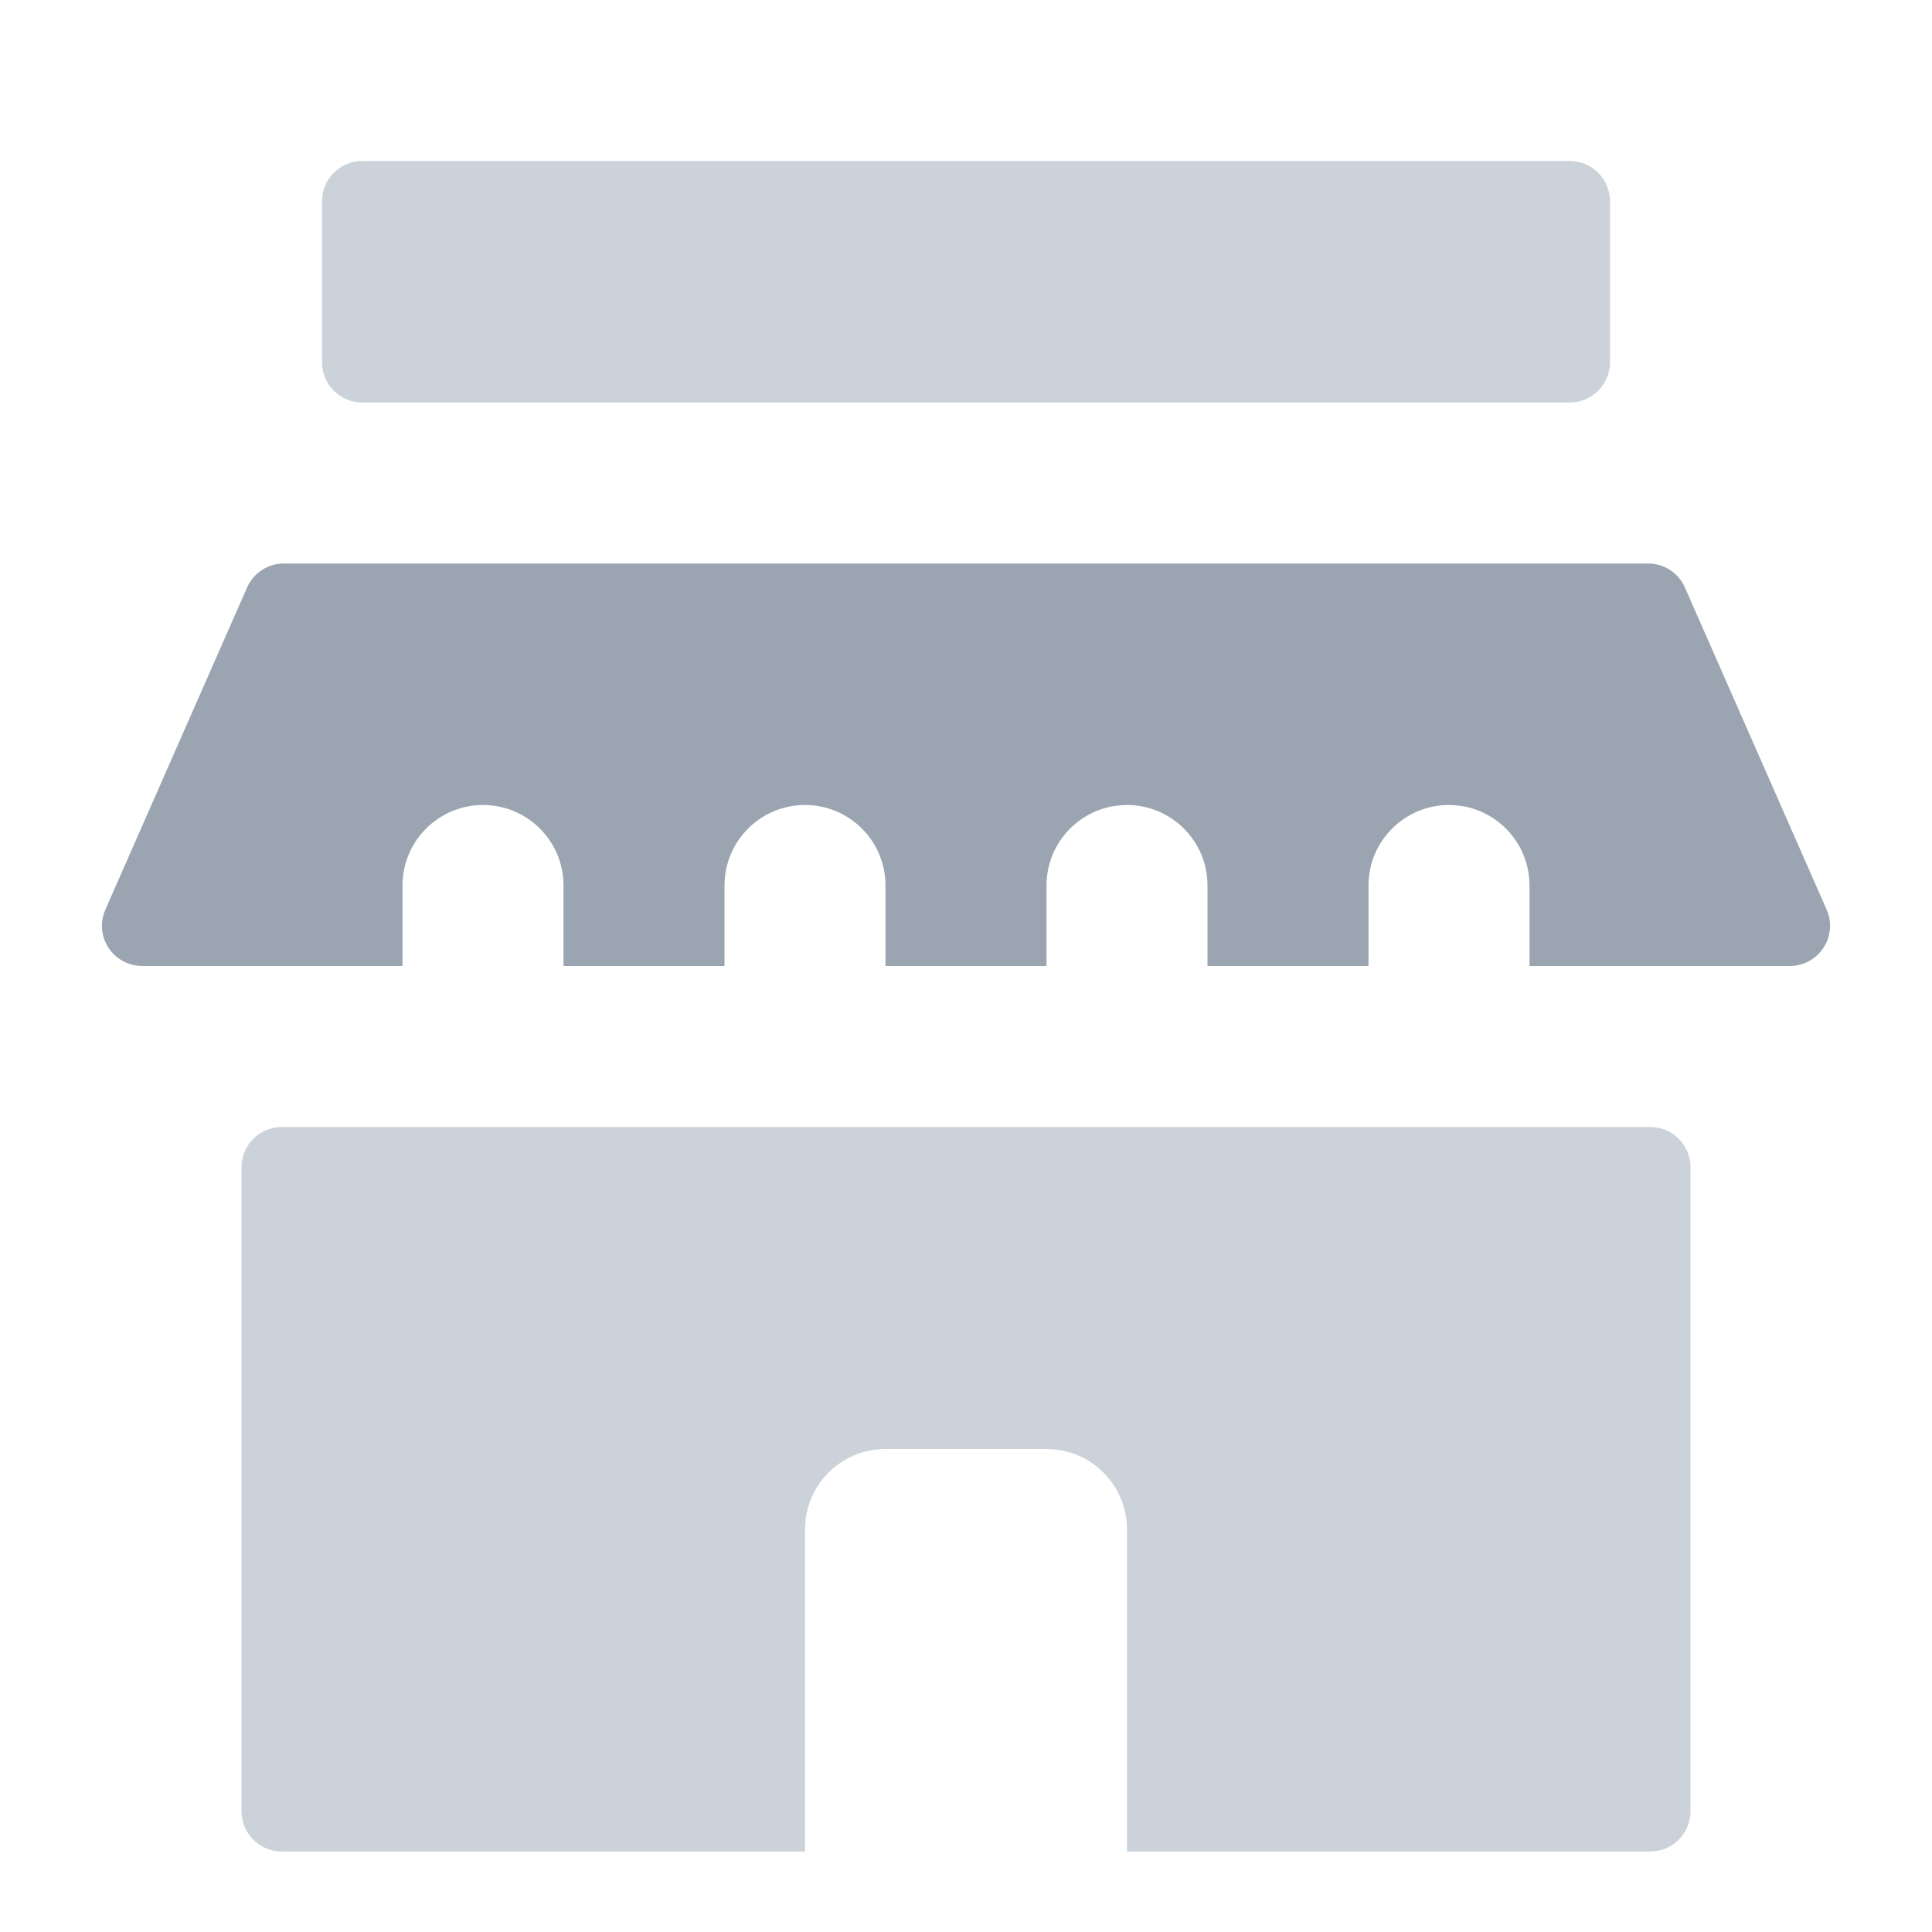 <?xml version="1.0" encoding="UTF-8"?>
<svg width="24px" height="24px" viewBox="0 0 24 24" version="1.1" xmlns="http://www.w3.org/2000/svg" xmlns:xlink="http://www.w3.org/1999/xlink">
    <title>601BCFA8-9CE9-41FC-8301-9B009DA181B2</title>
    <g id="03---Consumer-Mode" stroke="none" stroke-width="1" fill="none" fill-rule="evenodd">
        <g id="09-02A_Consumer-Mode---Requests---List" transform="translate(-251, -730)">
            <g id="Bars-/-Tab-bar" transform="translate(0, 718)">
                <g id="Menu-4" transform="translate(225, 0)">
                    <g id="Icons-/-Ic_24_Business---Glyph" transform="translate(26, 12)">
                        <rect id="Bounding-Box" fill-opacity="0" fill="#FFFFFF" fill-rule="nonzero" x="0" y="0" width="24" height="24"></rect>
                        <path d="M20.5,14 C20.776,14 21,14.224 21,14.5 L21,22.5 C21,22.776 20.776,23 20.5,23 L14,23 L14,19 C14,18.487 13.614,18.064 13.117,18.007 L13,18 L11,18 C10.487,18 10.064,18.386 10.007,18.883 L10,19 L10,23 L3.5,23 C3.224,23 3,22.776 3,22.5 L3,14.5 C3,14.224 3.224,14 3.5,14 L20.5,14 Z M19.5,2 C19.776,2 20,2.224 20,2.5 L20,4.5 C20,4.776 19.776,5 19.5,5 L4.5,5 C4.224,5 4,4.776 4,4.5 L4,2.5 C4,2.224 4.224,2 4.5,2 L19.5,2 Z" id="Combined-Shape" fill="#CBD2D9"></path>
                        <path d="M20.474,7 C20.672,7 20.852,7.117 20.931,7.299 L22.691,11.299 C22.803,11.551 22.688,11.846 22.435,11.958 C22.372,11.986 22.303,12 22.234,12 L19,12 L19,11 C19,10.448 18.552,10 18,10 C17.448,10 17,10.448 17,11 L17,11 L17,12 L15,12 L15,11 C15,10.448 14.552,10 14,10 C13.448,10 13,10.448 13,11 L13,11 L13,12 L11,12 L11,11 C11,10.448 10.552,10 10,10 C9.448,10 9,10.448 9,11 L9,11 L9,12 L7,12 L7,11 C7,10.448 6.552,10 6,10 C5.448,10 5,10.448 5,11 L5,11 L5,12 L1.766,12 C1.49,12 1.266,11.776 1.266,11.5 C1.266,11.431 1.281,11.362 1.309,11.299 L3.069,7.299 C3.148,7.117 3.328,7 3.526,7 L20.474,7 Z" id="Combined-Shape" fill="#9AA5B1"></path>
                    </g>
                </g>
            </g>
        </g>
    </g>
</svg>